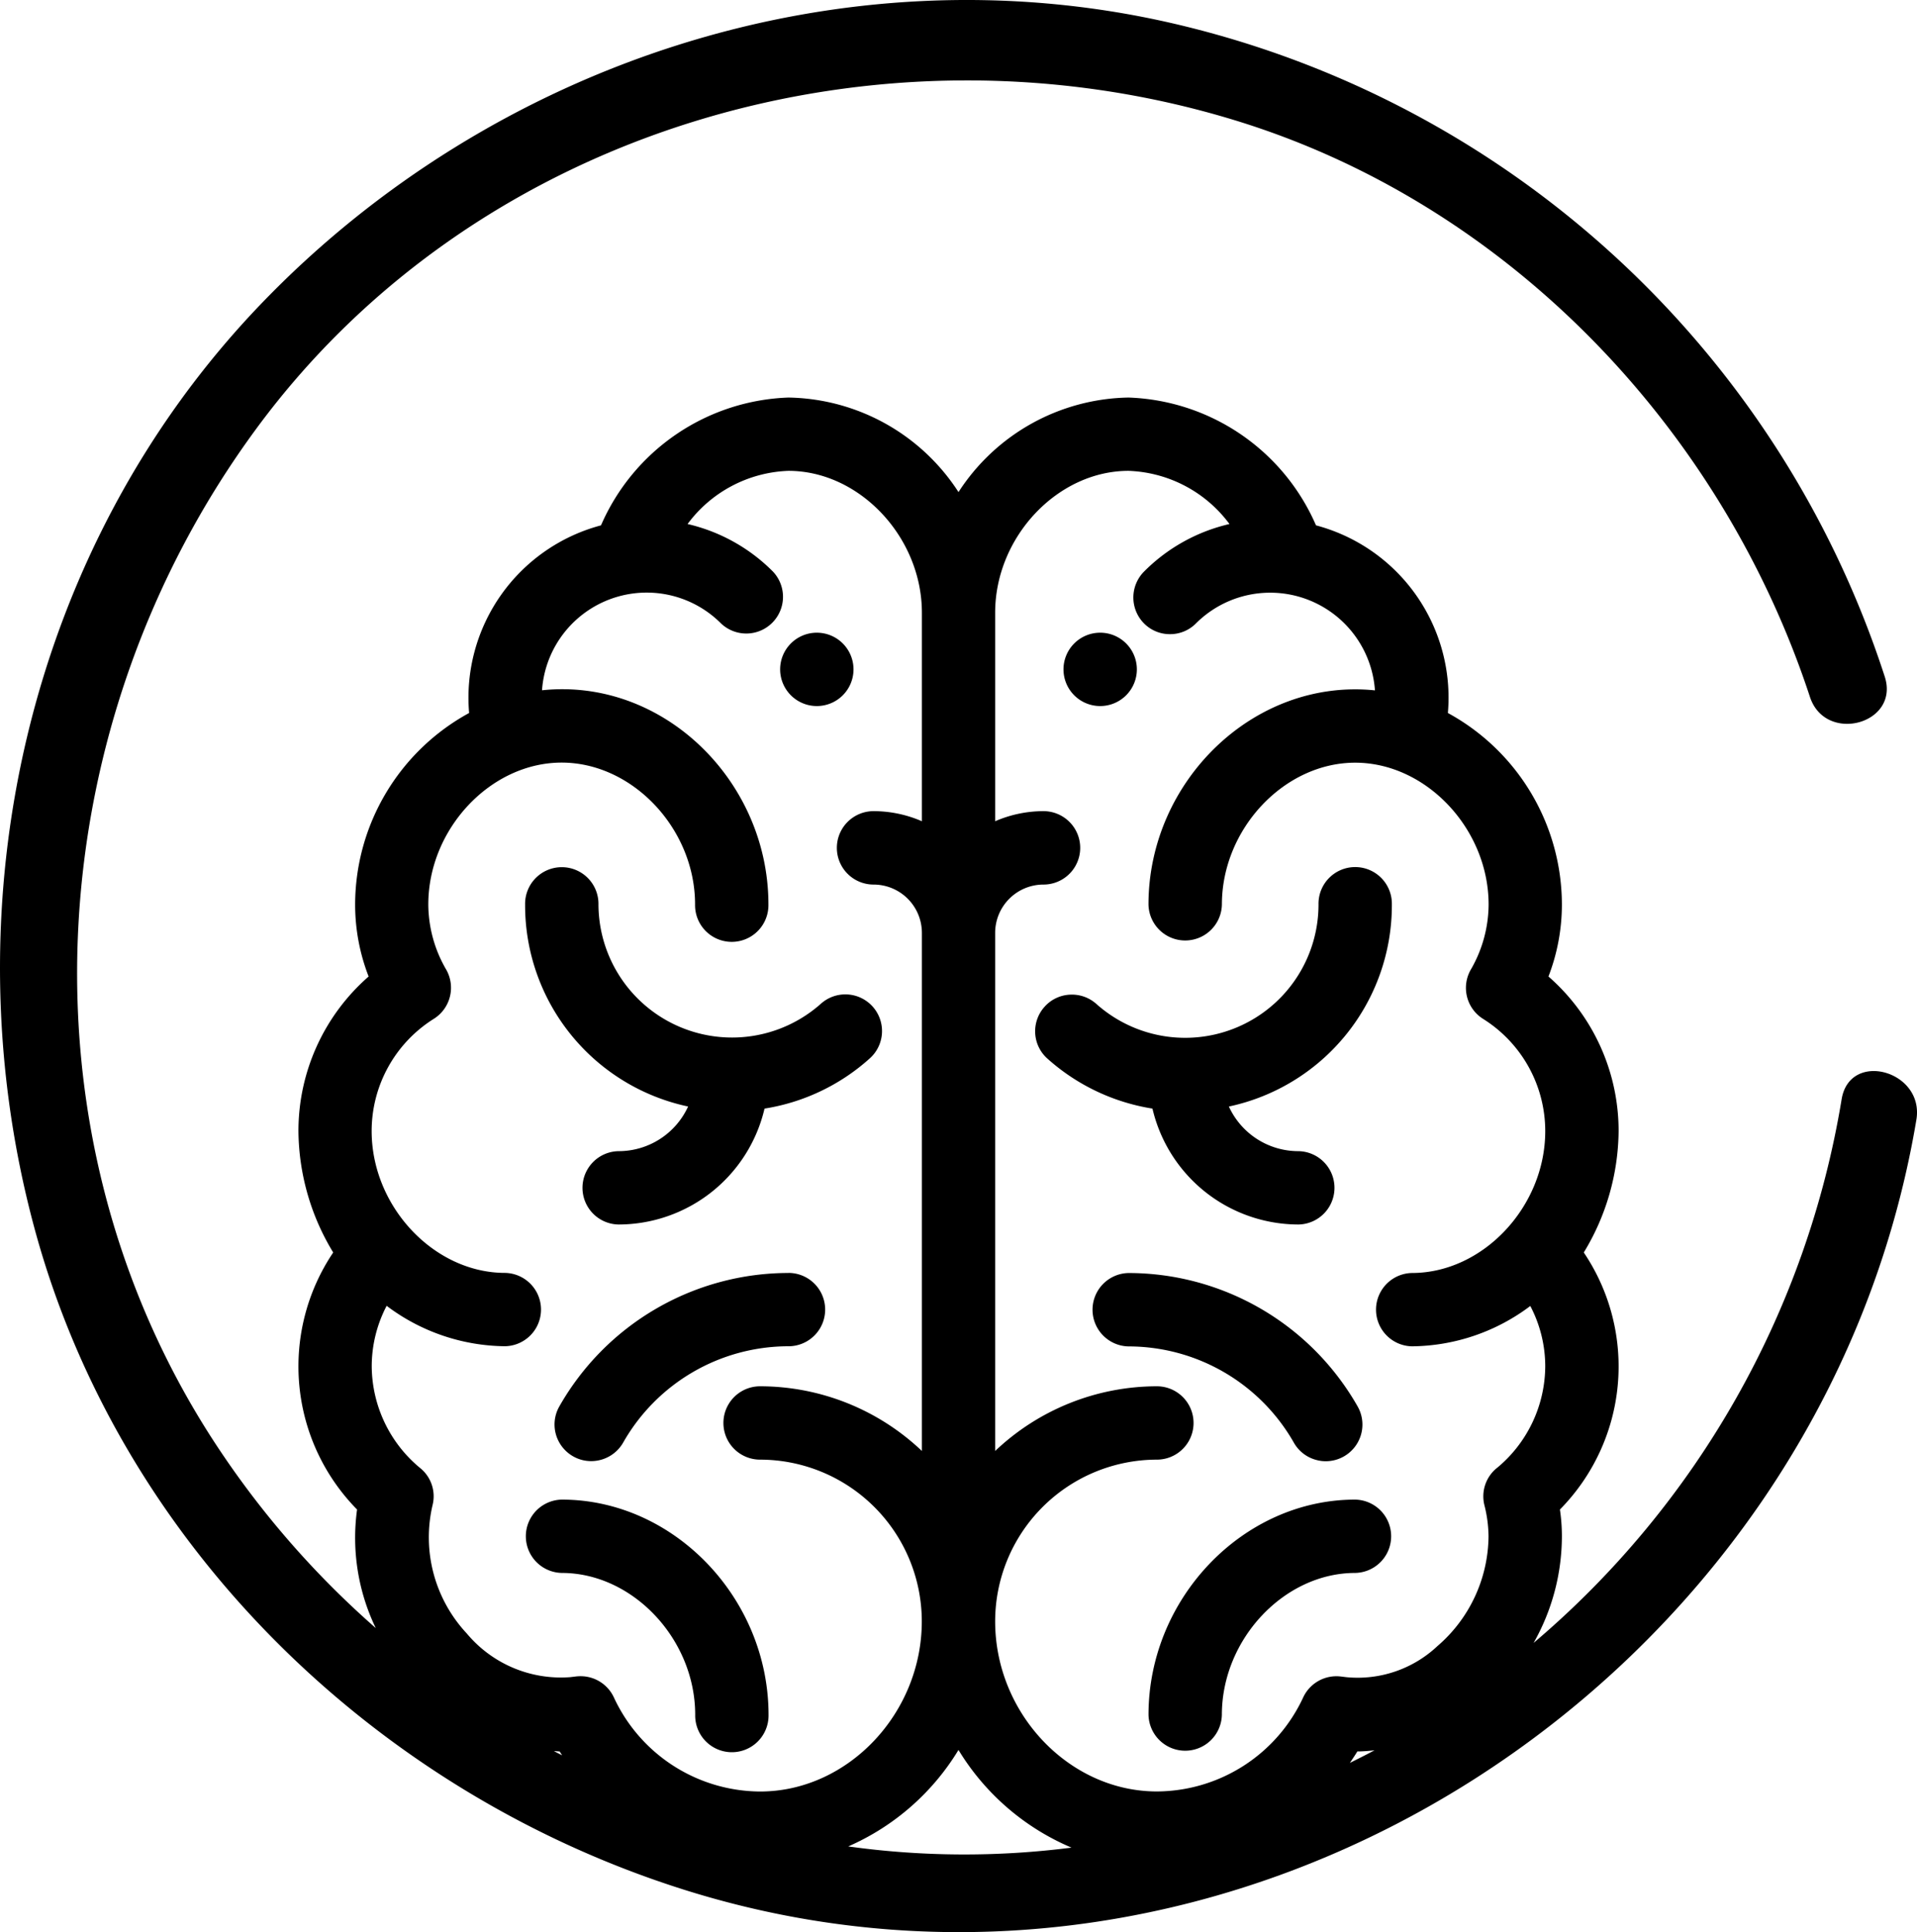 <svg xmlns="http://www.w3.org/2000/svg" width="125" height="126.009" viewBox="0 0 125 126.009">
  <title>Asset 3</title>
  <g>
    <path d="M120.087,71.682A59.054,59.054,0,0,1,100,107.147a14.139,14.139,0,0,0,1.845-6.953,11.8,11.8,0,0,0-.129-1.747,13.292,13.292,0,0,0,1.556-16.763,15.457,15.457,0,0,0,2.271-7.912,13.375,13.375,0,0,0-4.574-10.087,13.062,13.062,0,0,0,.876-4.694A14.255,14.255,0,0,0,94.411,46.5a11.628,11.628,0,0,0-8.6-12.238,13.842,13.842,0,0,0-12.225-8.335A13.462,13.462,0,0,0,62.5,32.093a13.462,13.462,0,0,0-11.087-6.166,13.851,13.851,0,0,0-12.224,8.335,11.633,11.633,0,0,0-8.6,12.238,14.256,14.256,0,0,0-7.432,12.491,12.94,12.94,0,0,0,.88,4.694A13.375,13.375,0,0,0,19.46,73.772a15.453,15.453,0,0,0,2.267,7.912,13.306,13.306,0,0,0,1.556,16.763,13.566,13.566,0,0,0,1.218,7.731A58.953,58.953,0,0,1,13.752,93.7C.794,73.469,2.675,47.02,16.722,27.946,31.209,8.266,57.485.812,80.48,7.831c17.83,5.436,31.784,20.092,37.54,37.624,1.014,3.081,5.89,1.761,4.872-1.342A63.974,63.974,0,0,0,76.386,1.505C54.857-3.438,32.1,4.079,16.962,19.882,1.785,35.725-3.411,58.929,2.2,79.928c5.525,20.689,22.191,36.932,42.394,43.311,36,11.362,74.223-13.576,80.366-50.214C125.493,69.838,120.625,68.473,120.087,71.682ZM36.121,114.2c.124.005.249.023.373.027.049.085.107.165.16.249C36.476,114.384,36.3,114.3,36.121,114.2Zm3.907-3.5a2.39,2.39,0,0,0-2.169-1.382,2.66,2.66,0,0,0-.271.013l-.405.049a7.994,7.994,0,0,1-6.743-2.845,9.186,9.186,0,0,1-2.232-8.384,2.366,2.366,0,0,0-.8-2.4,8.669,8.669,0,0,1-3.169-6.65,8.523,8.523,0,0,1,.973-3.939,13,13,0,0,0,7.722,2.636,2.392,2.392,0,0,0,0-4.783c-4.632,0-8.7-4.325-8.7-9.25a8.641,8.641,0,0,1,4.063-7.326,2.392,2.392,0,0,0,.8-3.2,8.512,8.512,0,0,1-1.169-4.254c0-4.925,4.063-9.25,8.695-9.25s8.7,4.325,8.7,9.25a2.392,2.392,0,1,0,4.783,0c0-8.046-6.859-14.8-14.763-13.967a6.842,6.842,0,0,1,11.669-4.361A2.394,2.394,0,0,0,50.4,37.276a11.494,11.494,0,0,0-5.566-3.1,8.551,8.551,0,0,1,6.579-3.468c4.632,0,8.7,4.321,8.7,9.251v13.6a7.916,7.916,0,0,0-3.151-.658,2.394,2.394,0,0,0,0,4.788,3.153,3.153,0,0,1,3.151,3.147V94.629A15.331,15.331,0,0,0,49.563,90.41a2.392,2.392,0,0,0,0,4.784,10.555,10.555,0,0,1,10.544,10.544c0,6.014-4.827,11.1-10.544,11.1A10.568,10.568,0,0,1,40.028,110.7Zm15.287,9.717a15.814,15.814,0,0,0,7.184-6.29,15.849,15.849,0,0,0,7.37,6.37A54.953,54.953,0,0,1,55.315,120.42Zm32.709-5.45c.164-.244.329-.489.484-.742.378,0,.751-.035,1.12-.075C89.1,114.433,88.561,114.7,88.024,114.97Zm9.561-19.212a2.375,2.375,0,0,0-.795,2.4,8.553,8.553,0,0,1,.271,2.04,9.547,9.547,0,0,1-3.33,7.157,7.594,7.594,0,0,1-5.916,2.032l-.405-.049a2.391,2.391,0,0,0-2.436,1.369,10.57,10.57,0,0,1-9.539,6.13c-5.717,0-10.545-5.081-10.545-11.095A10.555,10.555,0,0,1,75.435,95.194a2.392,2.392,0,0,0,0-4.784A15.335,15.335,0,0,0,64.89,94.629V60.836a3.154,3.154,0,0,1,3.152-3.147,2.394,2.394,0,0,0,0-4.788,7.935,7.935,0,0,0-3.152.658v-13.6c0-4.93,4.063-9.251,8.695-9.251a8.564,8.564,0,0,1,6.584,3.468,11.506,11.506,0,0,0-5.57,3.1,2.4,2.4,0,0,0,0,3.383,2.367,2.367,0,0,0,1.689.7h.005a2.369,2.369,0,0,0,1.689-.7,6.848,6.848,0,0,1,11.673,4.365c-7.877-.813-14.767,5.917-14.767,13.967a2.394,2.394,0,0,0,4.787,0c0-4.925,4.059-9.25,8.691-9.25s8.7,4.325,8.7,9.25A8.548,8.548,0,0,1,95.9,63.245a2.388,2.388,0,0,0,.8,3.2,8.637,8.637,0,0,1,4.059,7.326c0,4.925-4.059,9.25-8.691,9.25a2.392,2.392,0,0,0,0,4.783,13.014,13.014,0,0,0,7.717-2.631,8.474,8.474,0,0,1,.974,3.934A8.661,8.661,0,0,1,97.585,95.758Z"/>
    <path d="M74.13,43.655a2.392,2.392,0,1,0-2.391,2.392A2.392,2.392,0,0,0,74.13,43.655Z"/>
    <path d="M53.261,46.047a2.392,2.392,0,1,0-2.391-2.392A2.393,2.393,0,0,0,53.261,46.047Z"/>
    <path d="M44.869,72.164a4.984,4.984,0,0,1-4.544,2.912,2.392,2.392,0,0,0,0,4.783A9.791,9.791,0,0,0,49.852,72.3a13.385,13.385,0,0,0,6.85-3.263,2.391,2.391,0,1,0-3.187-3.565,8.712,8.712,0,0,1-14.492-6.476,2.392,2.392,0,1,0-4.783,0A13.422,13.422,0,0,0,44.869,72.164Z"/>
    <path d="M36.631,97.8a2.392,2.392,0,0,0,0,4.783c4.632,0,8.7,4.321,8.7,9.251a2.392,2.392,0,1,0,4.783,0C50.109,104.227,43.939,97.8,36.631,97.8Z"/>
    <path d="M51.413,83.02a17.2,17.2,0,0,0-14.94,8.7,2.381,2.381,0,0,0-.227,1.818,2.4,2.4,0,0,0,1.125,1.441,2.364,2.364,0,0,0,1.178.311,2.4,2.4,0,0,0,2.085-1.209A12.405,12.405,0,0,1,51.413,87.8a2.392,2.392,0,0,0,0-4.784Z"/>
    <path d="M84.673,79.859a2.392,2.392,0,0,0,0-4.783,4.981,4.981,0,0,1-4.543-2.911A13.427,13.427,0,0,0,90.758,58.989a2.392,2.392,0,1,0-4.783,0A8.695,8.695,0,0,1,71.484,65.47a2.386,2.386,0,0,0-1.725-.6,2.359,2.359,0,0,0-1.649.791,2.386,2.386,0,0,0,.186,3.378A13.428,13.428,0,0,0,75.147,72.3,9.789,9.789,0,0,0,84.673,79.859Z"/>
    <path d="M88.368,97.8c-7.308,0-13.478,6.428-13.478,14.034a2.392,2.392,0,0,0,4.783,0c0-4.926,4.063-9.251,8.695-9.251a2.392,2.392,0,0,0,0-4.783Z"/>
    <path d="M84.365,94.083a2.367,2.367,0,0,0,1.444,1.125,2.26,2.26,0,0,0,.641.089,2.391,2.391,0,0,0,2.075-3.574,17.2,17.2,0,0,0-14.94-8.7,2.394,2.394,0,0,0,0,4.787A12.413,12.413,0,0,1,84.365,94.083Z"/>
  </g>
</svg>
